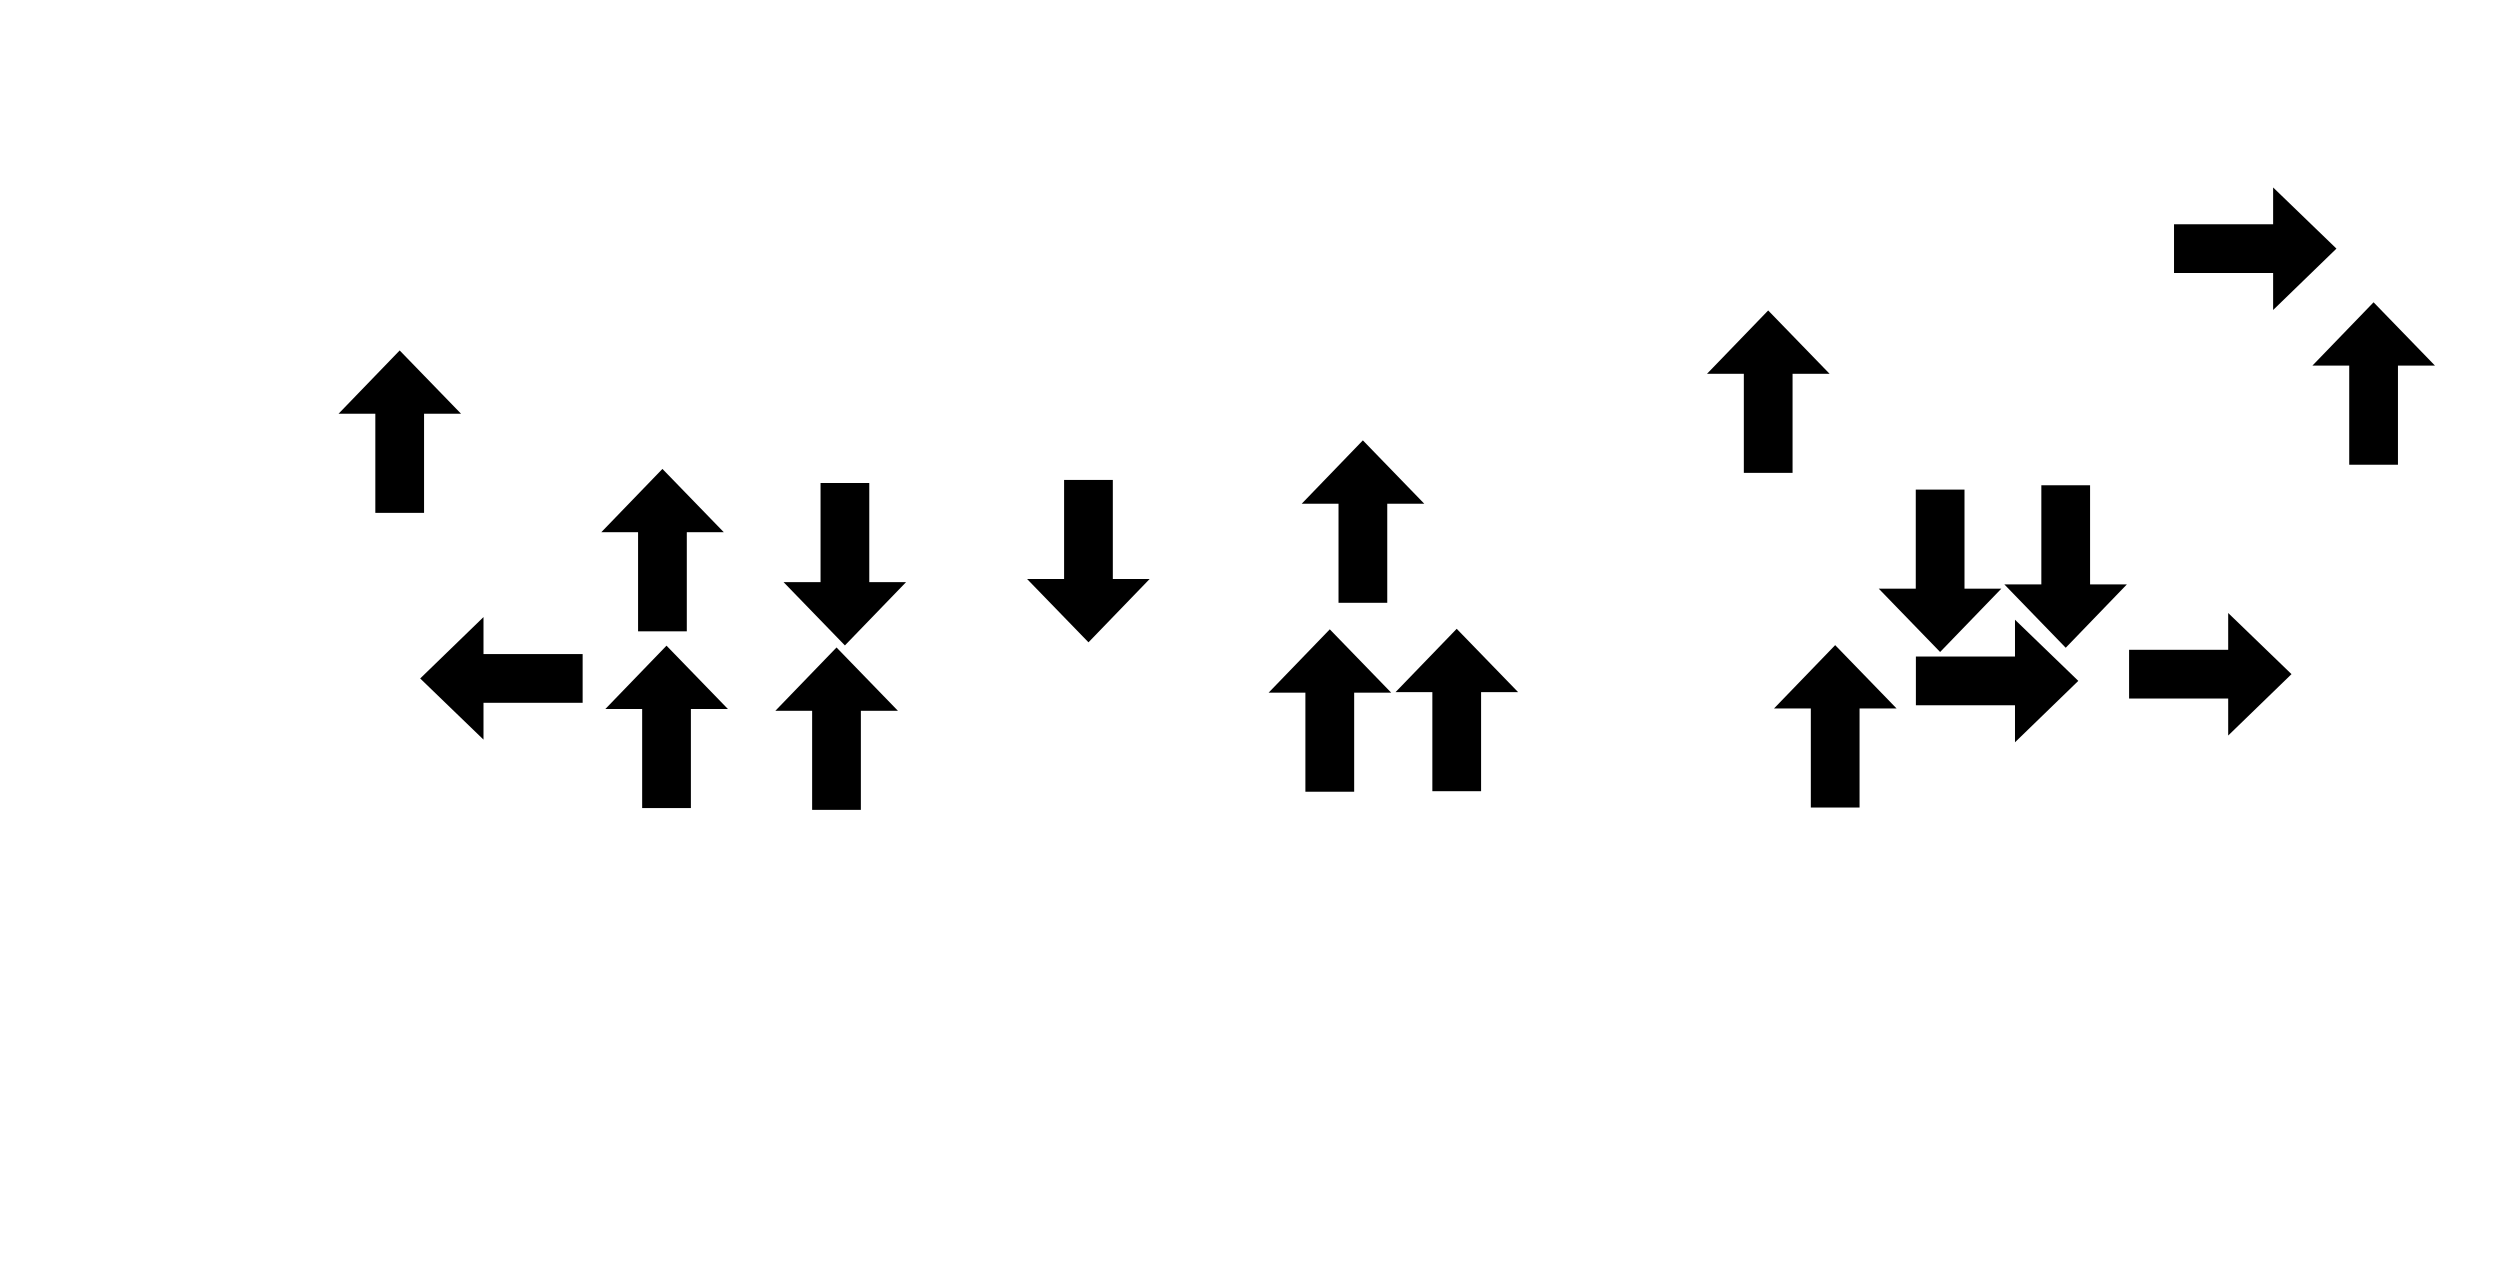 <?xml version="1.0" encoding="utf-8"?>
<svg xmlns="http://www.w3.org/2000/svg" viewBox="0 0 612 310.6">
    <g id="dPArrowsFID3">
        <g id="pin2N3072_2N3071_DP">
            <polygon id="pinBack2N3072_2N3071_DP" class="stGray" points="97.84 85.79 82.87 101.29 91.88 101.29 91.88 125.55 103.81 125.55 103.81 101.29 112.87 101.29 97.84 85.79" />
            <polygon id="pinColor2N3072_2N3071_DP" class="stWhite" points="97.85 88.64 87.55 99.31 93.87 99.31 93.87 123.57 101.83 123.57 101.83 99.31 108.19 99.31 97.85 88.64" />
        </g>
        <g id="pin2N3073_2N3072_DP">
            <polygon id="pinBack2N3073_2N3072_DP" class="stGray" points="102.86 166.09 118.36 181.06 118.36 172.05 142.63 172.05 142.63 160.12 118.36 160.12 118.36 151.06 102.86 166.09" />
            <polygon id="pinColor2N3073_2N3072_DP" class="stWhite" points="105.72 166.09 116.38 176.39 116.38 170.07 140.64 170.07 140.64 162.11 116.38 162.11 116.38 155.75 105.72 166.09" />
        </g>
        <g id="pin2N3074_2N3073_DP">
            <polygon id="pinBack2N3074_2N3073_DP" class="stGray" points="508.77 166.68 493.27 151.71 493.27 160.72 469.01 160.72 469.01 172.65 493.27 172.65 493.27 181.71 508.77 166.68" />
            <polygon id="pinColor2N3074_2N3073_DP" class="stWhite" points="505.92 166.69 495.25 156.39 495.25 162.71 470.99 162.71 470.99 170.67 495.25 170.67 495.25 177.02 505.92 166.69" />
        </g>
        <g id="pin2N307A_2N3073_DP">
            <polygon id="pinBack2N307A_2N3073_DP" class="stGray" points="333.63 107.8 318.66 123.31 327.67 123.31 327.67 147.57 339.6 147.57 339.6 123.31 348.66 123.31 333.63 107.8" />
            <polygon id="pinColor2N307A_2N3073_DP" class="stWhite" points="333.64 110.66 323.34 121.32 329.66 121.32 329.66 145.58 337.62 145.58 337.62 121.32 343.98 121.32 333.64 110.66" />
        </g>
        <g id="pin2N307B_2N3073_DP">
            <polygon id="pinBack2N307B_2N3073_DP" class="stGray" points="266.46 157.24 281.43 141.74 272.42 141.74 272.42 117.48 260.49 117.48 260.49 141.74 251.43 141.74 266.46 157.24" />
            <polygon id="pinColor2N307B_2N3073_DP" class="stWhite" points="266.46 154.39 276.75 143.73 270.44 143.73 270.44 119.46 262.48 119.46 262.48 143.73 256.12 143.73 266.46 154.39" />
        </g>
        <g id="pin2N307C_2N3073_DP">
            <polygon id="pinBack2N307C_2N3073_DP" class="stGray" points="206.83 158 221.81 142.5 212.8 142.5 212.8 118.24 200.87 118.24 200.87 142.5 191.81 142.5 206.83 158" />
            <polygon id="pinColor2N307C_2N3073_DP" class="stWhite" points="206.83 155.14 217.13 144.48 210.81 144.48 210.81 120.22 202.85 120.22 202.85 144.48 196.49 144.48 206.83 155.14" />
        </g>
        <g id="pin2N307D_2N3073_DP">
            <polygon id="pinBack2N307D_2N3073_DP" class="stGray" points="162.16 114.79 147.19 130.29 156.2 130.29 156.2 154.55 168.13 154.55 168.13 130.29 177.19 130.29 162.16 114.79" />
            <polygon id="pinColor2N307D_2N3073_DP" class="stWhite" points="162.16 117.64 151.86 128.31 158.18 128.31 158.18 152.57 166.14 152.57 166.14 128.31 172.5 128.31 162.16 117.64" />
        </g>
        <g id="pin2N307G_2N3073_DP">
            <polygon id="pinBack2N307G_2N3073_DP" class="stGray" points="163.16 158.06 148.19 173.56 157.2 173.56 157.2 197.82 169.13 197.82 169.13 173.56 178.19 173.56 163.16 158.06" />
            <polygon id="pinColor2N307G_2N3073_DP" class="stWhite" points="163.16 160.91 152.86 171.58 159.18 171.58 159.18 195.84 167.14 195.84 167.14 171.58 173.5 171.58 163.16 160.91" />
        </g>
        <g id="pin2N307H_2N3073_DP">
            <polygon id="pinBack2N307H_2N3073_DP" class="stGray" points="204.78 158.5 189.81 174 198.81 174 198.81 198.26 210.74 198.26 210.74 174 219.81 174 204.78 158.5" />
            <polygon id="pinColor2N307H_2N3073_DP" class="stWhite" points="204.78 161.35 194.48 172.01 200.8 172.01 200.8 196.27 208.76 196.27 208.76 172.01 215.12 172.01 204.78 161.35" />
        </g>
        <g id="pin2N307J_2N3073_DP">
            <polygon id="pinBack2N307J_2N3073_DP" class="stGray" points="325.53 154.06 310.56 169.56 319.56 169.56 319.56 193.82 331.5 193.82 331.5 169.56 340.56 169.56 325.53 154.06" />
            <polygon id="pinColor2N307J_2N3073_DP" class="stWhite" points="325.53 156.91 315.23 167.58 321.55 167.58 321.55 191.84 329.51 191.84 329.51 167.58 335.87 167.58 325.53 156.91" />
        </g>
        <g id="pin2N307K_2N3073_DP">
            <polygon id="pinBack2N307K_2N3073_DP" class="stGray" points="356.6 153.93 341.63 169.43 350.64 169.43 350.64 193.69 362.57 193.69 362.57 169.43 371.63 169.43 356.6 153.93" />
            <polygon id="pinColor2N307K_2N3073_DP" class="stWhite" points="356.61 156.78 346.31 167.45 352.63 167.45 352.63 191.71 360.59 191.71 360.59 167.45 366.95 167.45 356.61 156.78" />
        </g>
        <g id="pin2N307L_2N3073_DP">
            <polygon id="pinBack2N307L_2N3073_DP" class="stGray" points="449.25 157.93 434.28 173.43 443.29 173.43 443.29 197.69 455.22 197.69 455.22 173.43 464.28 173.43 449.25 157.93" />
            <polygon id="pinColor2N307L_2N3073_DP" class="stWhite" points="449.25 160.78 438.95 171.45 445.27 171.45 445.27 195.71 453.23 195.71 453.23 171.45 459.59 171.45 449.25 160.78" />
        </g>
        <g id="pin2N308D_2N3073_DP">
            <polygon id="pinBack2N308D_2N3073_DP" class="stGray" points="474.94 159.61 489.92 144.11 480.91 144.11 480.91 119.85 468.98 119.85 468.98 144.11 459.92 144.11 474.94 159.61" />
            <polygon id="pinColor2N308D_2N3073_DP" class="stWhite" points="474.94 156.76 485.24 146.09 478.92 146.09 478.92 121.83 470.96 121.83 470.96 146.09 464.6 146.09 474.94 156.76" />
        </g>
        <g id="pin2N2J1_2N3074_DP">
            <polygon id="pinBack2N2J1_2N3074_DP" class="stGray" points="560.96 165.03 545.46 150.06 545.46 159.07 521.2 159.07 521.2 171 545.46 171 545.46 180.06 560.96 165.03" />
            <polygon id="pinColor2N2J1_2N3074_DP" class="stWhite" points="558.11 165.03 547.45 154.74 547.45 161.05 523.18 161.05 523.18 169.01 547.45 169.01 547.45 175.37 558.11 165.03" />
        </g>
        <g id="pin2N308_2N3074_DP">
            <polygon id="pinBack2N308_2N3074_DP" class="stGray" points="505.69 158.57 520.66 143.06 511.65 143.06 511.65 118.8 499.72 118.8 499.72 143.06 490.66 143.06 505.69 158.57" />
            <polygon id="pinColor2N308_2N3074_DP" class="stWhite" points="505.69 155.71 515.99 145.05 509.67 145.05 509.67 120.79 501.71 120.79 501.71 145.05 495.35 145.05 505.69 155.71" />
        </g>
        <g id="pin2N308_2N308A_DP">
            <polygon id="pinBack2N308_2N308A_DP" class="stGray" points="581.05 74 566.08 89.5 575.09 89.5 575.09 113.76 587.02 113.76 587.02 89.5 596.08 89.5 581.05 74" />
            <polygon id="pinColor2N308_2N308A_DP" class="stWhite" points="581.05 76.85 570.75 87.51 577.07 87.51 577.07 111.77 585.03 111.77 585.03 87.51 591.39 87.51 581.05 76.85" />
        </g>
        <g id="pin2N308A_2N308C_DP">
            <polygon id="pinBack2N308A_2N308C_DP" class="stGray" points="571.96 60.86 556.46 45.89 556.46 54.9 532.2 54.9 532.2 66.83 556.46 66.83 556.46 75.89 571.96 60.86" />
            <polygon id="pinColor2N308A_2N308C_DP" class="stWhite" points="569.11 60.86 558.45 50.56 558.45 56.88 534.18 56.88 534.18 64.84 558.45 64.84 558.45 71.2 569.11 60.86" />
        </g>
        <g id="pin2N308C_2N308D_DP">
            <polygon id="pinBack2N308C_2N308D_DP" class="stGray" points="432.85 76 417.88 91.5 426.89 91.5 426.89 115.76 438.82 115.76 438.82 91.5 447.88 91.5 432.85 76" />
            <polygon id="pinColor2N308C_2N308D_DP" class="stWhite" points="432.85 78.85 422.55 89.51 428.87 89.51 428.87 113.77 436.83 113.77 436.83 89.51 443.19 89.51 432.85 78.85" />
        </g>
    </g>
</svg>